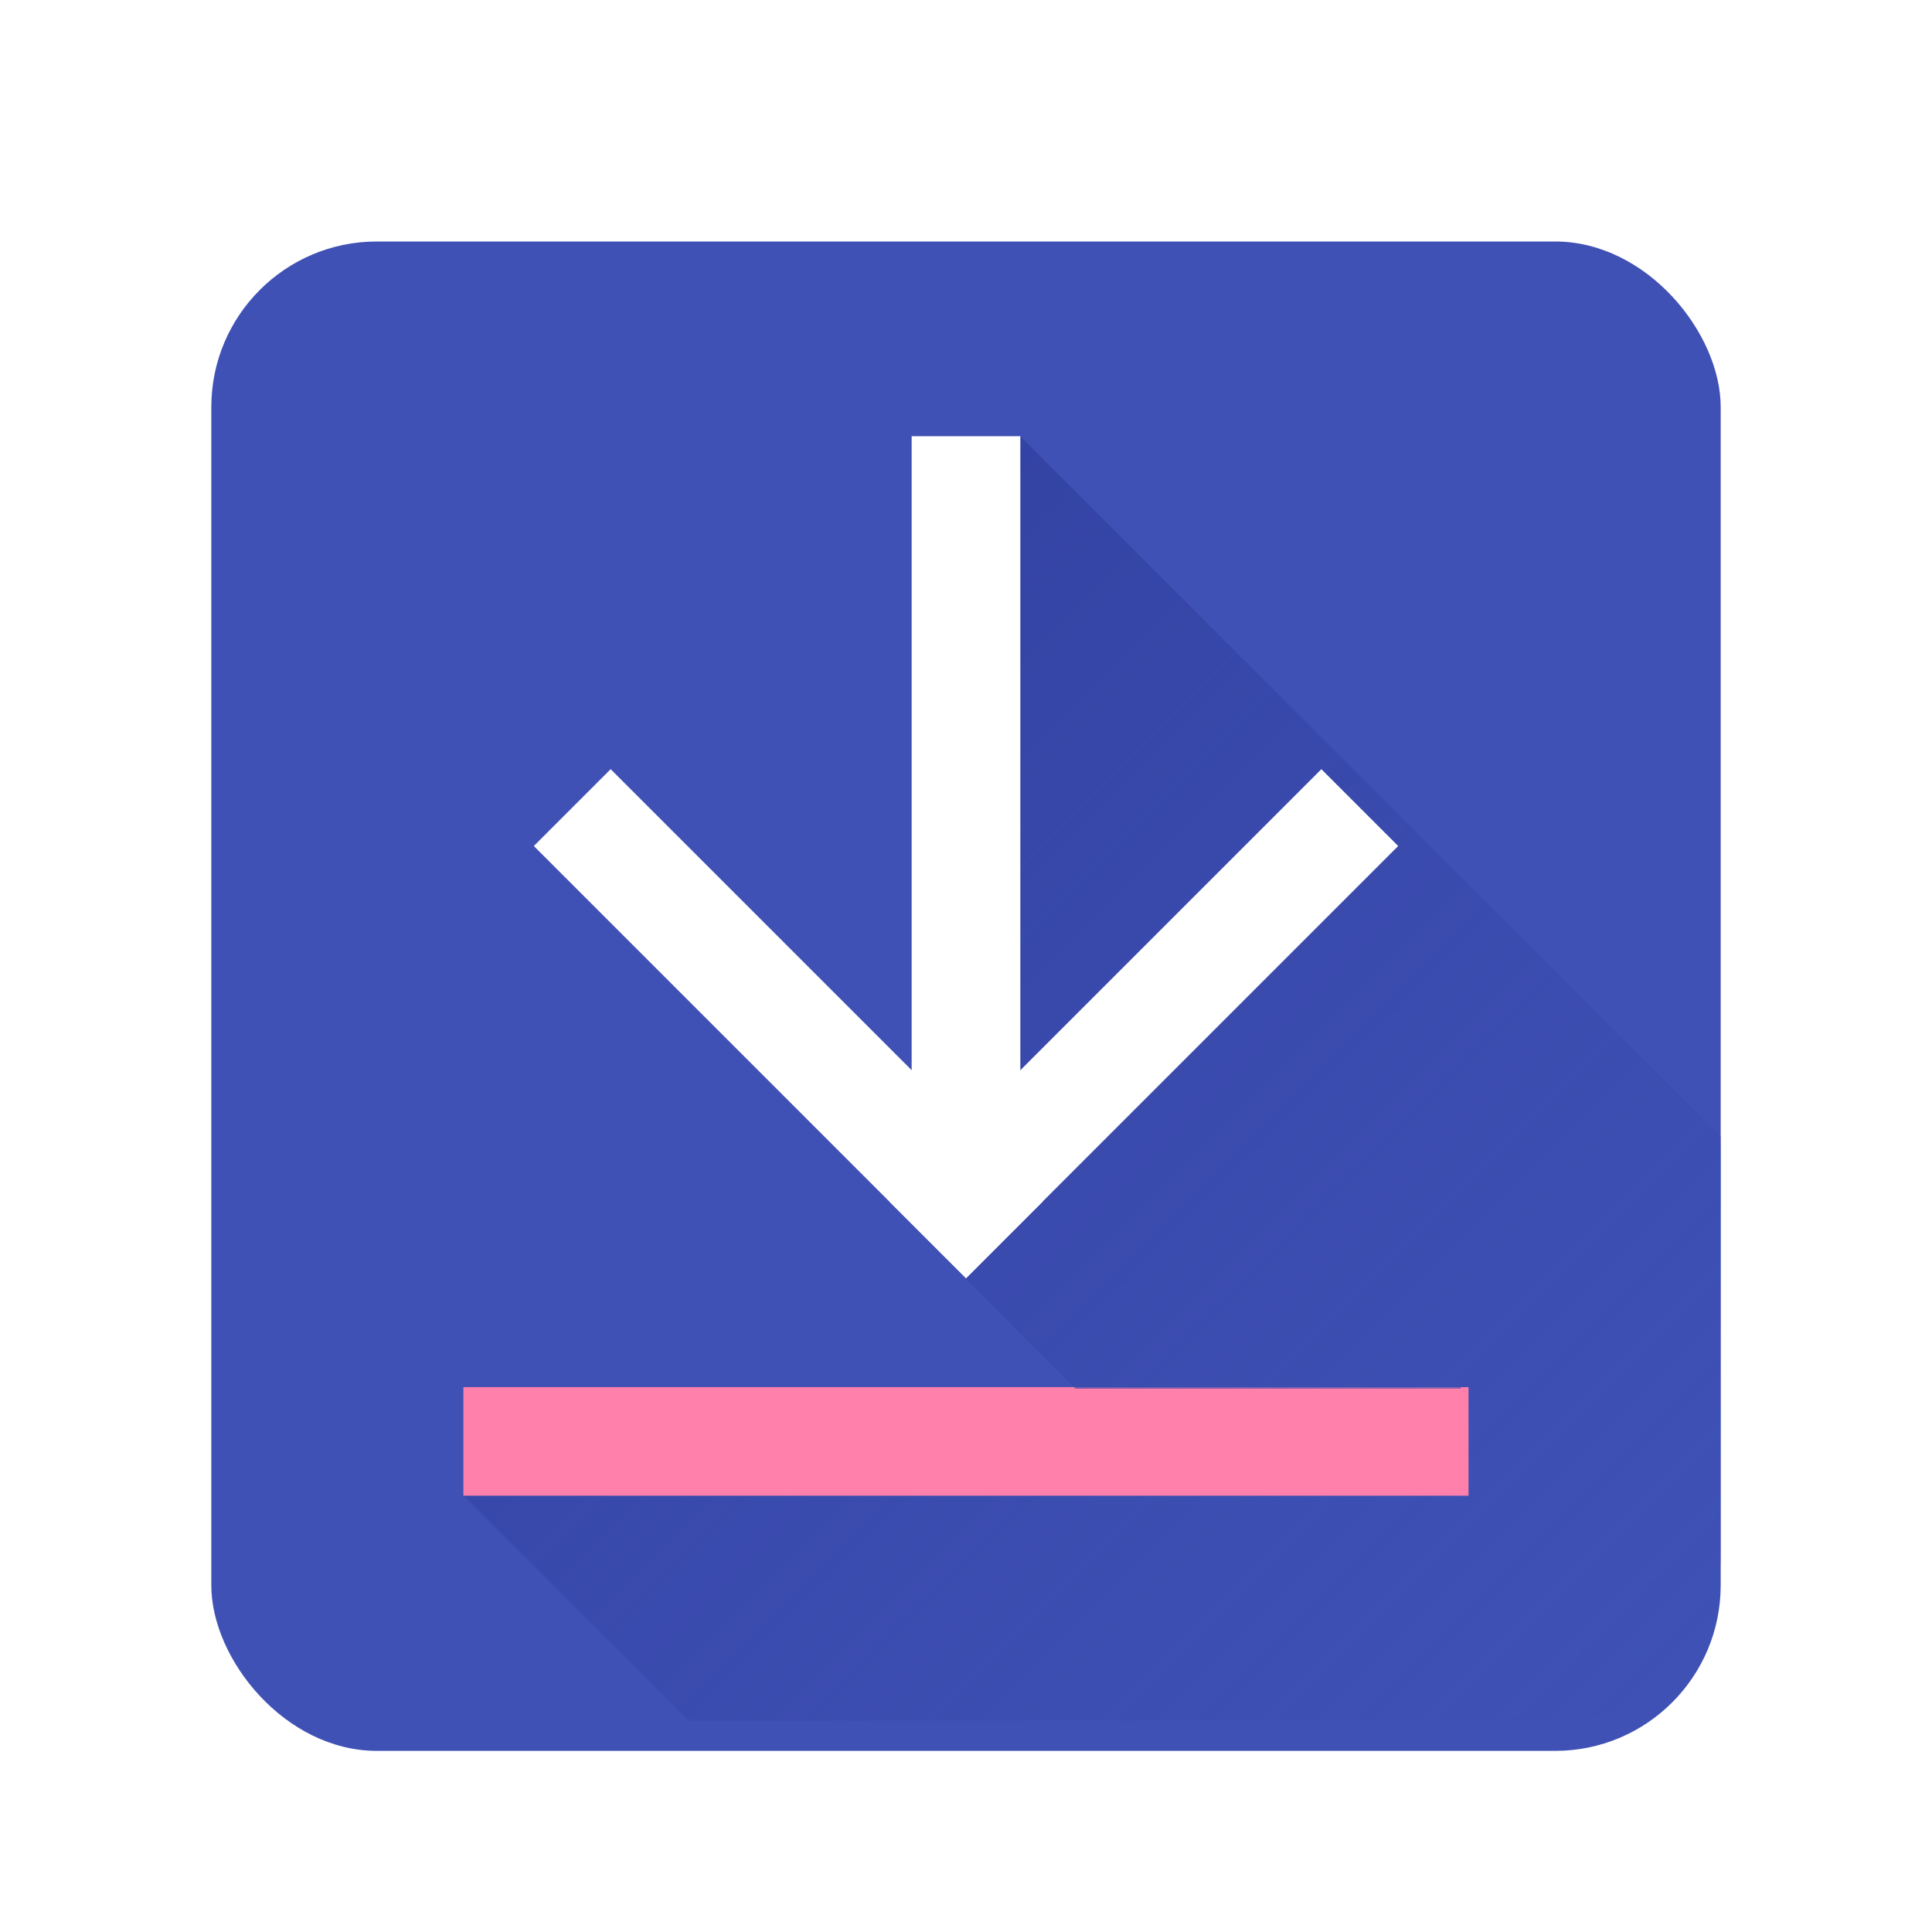 <?xml version="1.0" encoding="UTF-8" standalone="no"?>
<!-- Created with Inkscape (http://www.inkscape.org/) -->

<svg
   xmlns:dc="http://purl.org/dc/elements/1.1/"
   xmlns:cc="http://creativecommons.org/ns#"
   xmlns:rdf="http://www.w3.org/1999/02/22-rdf-syntax-ns#"
   xmlns:svg="http://www.w3.org/2000/svg"
   xmlns="http://www.w3.org/2000/svg"
   xmlns:xlink="http://www.w3.org/1999/xlink"
   xmlns:sodipodi="http://sodipodi.sourceforge.net/DTD/sodipodi-0.dtd"
   xmlns:inkscape="http://www.inkscape.org/namespaces/inkscape"
   width="1024"
   height="1024"
   id="svg2"
   version="1.1"
   inkscape:version="0.48.2 r9819"
   sodipodi:docname="ic_launcher.svg"
   inkscape:export-xdpi="45"
   inkscape:export-ydpi="45">
  <defs
     id="defs4">
    <linearGradient
       inkscape:collect="always"
       id="linearGradient3880">
      <stop
         style="stop-color:#303f9f;stop-opacity:1"
         offset="0"
         id="stop3882" />
      <stop
         style="stop-color:#3f51b5;stop-opacity:0.502"
         offset="1"
         id="stop3884" />
    </linearGradient>
    <filter
       id="filter4269"
       inkscape:label="Drop shadow"
       width="1.5"
       height="1.5"
       x="-.25"
       y="-.25">
      <feGaussianBlur
         id="feGaussianBlur4271"
         in="SourceAlpha"
         stdDeviation="12"
         result="blur" />
      <feColorMatrix
         id="feColorMatrix4273"
         result="bluralpha"
         type="matrix"
         values="1 0 0 0 0 0 1 0 0 0 0 0 1 0 0 0 0 0 0.4 0 " />
      <feOffset
         id="feOffset4275"
         in="bluralpha"
         dx="4"
         dy="24"
         result="offsetBlur" />
      <feMerge
         id="feMerge4277">
        <feMergeNode
           id="feMergeNode4279"
           in="offsetBlur" />
        <feMergeNode
           id="feMergeNode4281"
           in="SourceGraphic" />
      </feMerge>
    </filter>
    <filter
       id="filter4381"
       inkscape:label="Drop shadow"
       width="1.5"
       height="1.5"
       x="-.25"
       y="-.25">
      <feGaussianBlur
         id="feGaussianBlur4383"
         in="SourceAlpha"
         stdDeviation="8"
         result="blur" />
      <feColorMatrix
         id="feColorMatrix4385"
         result="bluralpha"
         type="matrix"
         values="1 0 0 0 0 0 1 0 0 0 0 0 1 0 0 0 0 0 0.4 0 " />
      <feOffset
         id="feOffset4387"
         in="bluralpha"
         dx="4"
         dy="12"
         result="offsetBlur" />
      <feMerge
         id="feMerge4389">
        <feMergeNode
           id="feMergeNode4391"
           in="offsetBlur" />
        <feMergeNode
           id="feMergeNode4393"
           in="SourceGraphic" />
      </feMerge>
    </filter>
    <filter
       id="filter3816"
       inkscape:label="Drop shadow"
       width="1.5"
       height="1.5"
       x="-.25"
       y="-.25">
      <feGaussianBlur
         id="feGaussianBlur3818"
         in="SourceAlpha"
         stdDeviation="8"
         result="blur" />
      <feColorMatrix
         id="feColorMatrix3820"
         result="bluralpha"
         type="matrix"
         values="1 0 0 0 0 0 1 0 0 0 0 0 1 0 0 0 0 0 0.4 0 " />
      <feOffset
         id="feOffset3822"
         in="bluralpha"
         dx="0"
         dy="16"
         result="offsetBlur" />
      <feMerge
         id="feMerge3824">
        <feMergeNode
           id="feMergeNode3826"
           in="offsetBlur" />
        <feMergeNode
           id="feMergeNode3828"
           in="SourceGraphic" />
      </feMerge>
    </filter>
    <linearGradient
       inkscape:collect="always"
       xlink:href="#linearGradient3880"
       id="linearGradient3886"
       x1="248.638"
       y1="327.212"
       x2="853.489"
       y2="932.062"
       gradientUnits="userSpaceOnUse" />
  </defs>
  <sodipodi:namedview
     id="base"
     pagecolor="#ffffff"
     bordercolor="#666666"
     borderopacity="1.0"
     inkscape:pageopacity="0.0"
     inkscape:pageshadow="2"
     inkscape:zoom="0.35"
     inkscape:cx="410.65826"
     inkscape:cy="191.3054"
     inkscape:document-units="px"
     inkscape:current-layer="layer1"
     showgrid="false"
     inkscape:window-width="1048"
     inkscape:window-height="823"
     inkscape:window-x="0"
     inkscape:window-y="0"
     inkscape:window-maximized="0" />
  <g
     inkscape:groupmode="layer"
     id="layer2"
     inkscape:label="Dummy"
     style="display:none">
    <rect
       style="fill:#808080;fill-opacity:1;stroke:none"
       id="rect3791"
       width="1024"
       height="1024"
       x="0"
       y="0"
       rx="0"
       ry="0" />
  </g>
  <g
     inkscape:label="Layer 1"
     inkscape:groupmode="layer"
     id="layer1"
     transform="translate(0,-28.362)">
    <rect
       style="fill:#3f51b5;fill-opacity:1;stroke:none;filter:url(#filter3816)"
       id="rect2985"
       width="800"
       height="800"
       x="112"
       y="140.362"
       rx="87.719"
       ry="87.719" />
    <rect
       style="fill:#ff80ab;fill-opacity:1;stroke:none"
       id="rect3776"
       width="532.8"
       height="57.6"
       x="245.6"
       y="763.562" />
    <path
       style="opacity:1;fill:url(#linearGradient3886);fill-opacity:1;stroke:none"
       d="M 540.719 231.188 L 540.719 632.156 L 503.438 669.438 L 515.438 681.438 L 566.094 732.094 L 570 736 L 774.281 736 L 774.281 735.188 L 778.125 735.188 L 778.188 735.125 L 778.25 735.188 L 778.406 735.188 L 778.406 735.344 L 778.406 735.375 L 778.406 792.812 L 245.781 792.812 L 364.969 912 L 824.281 912 C 872.878 912 912 872.878 912 824.281 L 912 602.469 L 540.719 231.188 z "
       transform="translate(0,28.362)"
       id="rect3830" />
    <g
       id="g3842"
       transform="matrix(0.9,0,0,0.9,51.2,54.036)">
      <g
         transform="matrix(0.707,0.707,-0.707,0.707,565.962,-217.726)"
         id="g3838">
        <rect
           style="fill:#ffffff;fill-opacity:1;stroke:none"
           id="rect3769"
           width="64"
           height="360"
           x="-704.313"
           y="268"
           transform="matrix(0,-1,1,0,0,0)" />
        <rect
           y="344.313"
           x="564"
           height="360"
           width="64"
           id="rect3771"
           style="fill:#ffffff;fill-opacity:1;stroke:none" />
      </g>
      <rect
         y="228.362"
         x="480"
         height="460"
         width="64"
         id="rect3781"
         style="fill:#ffffff;fill-opacity:1;stroke:none" />
    </g>
  </g>
</svg>
